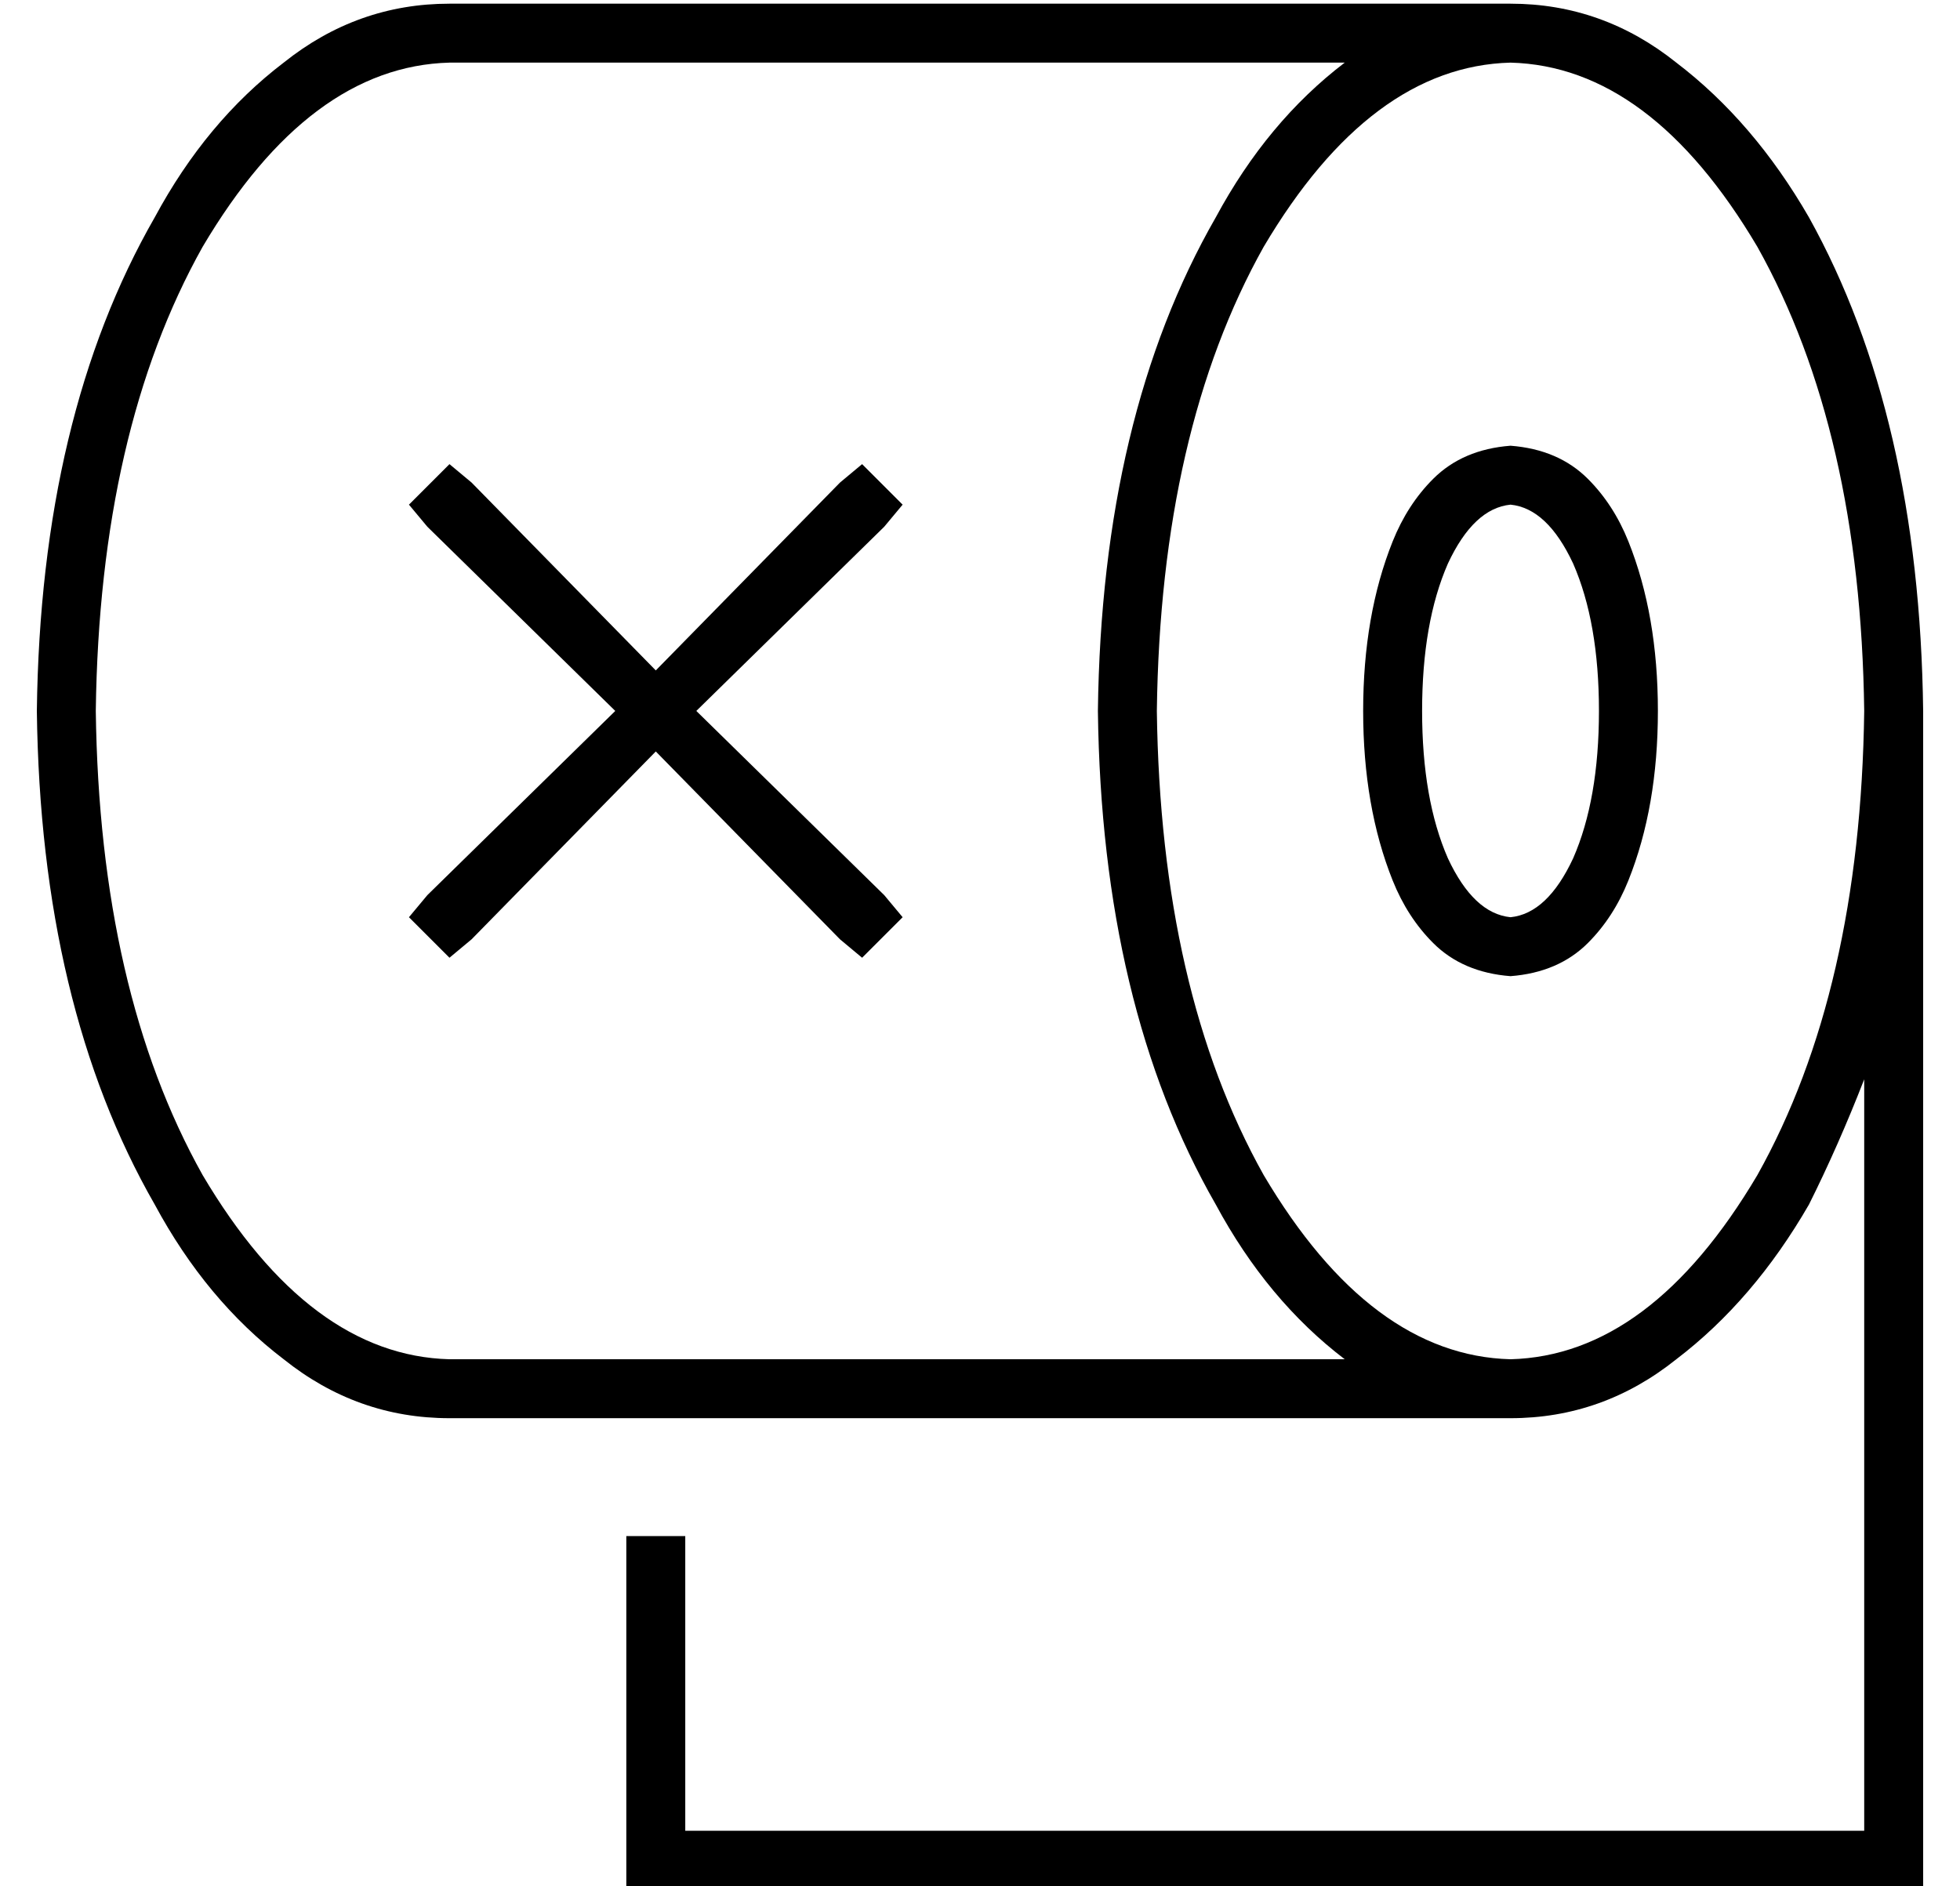 <?xml version="1.0" standalone="no"?>
<!DOCTYPE svg PUBLIC "-//W3C//DTD SVG 1.1//EN" "http://www.w3.org/Graphics/SVG/1.1/DTD/svg11.dtd" >
<svg xmlns="http://www.w3.org/2000/svg" xmlns:xlink="http://www.w3.org/1999/xlink" version="1.1" viewBox="-10 -40 532 512">
   <path fill="currentColor"
d="M16 153q1 76 29 126q29 49 67 50h243v0q-21 -16 -35 -42q-31 -54 -32 -134q1 -80 32 -134q14 -26 35 -42h-243v0q-38 1 -67 50q-28 50 -29 126v0zM333 27q-28 50 -29 126q1 76 29 126q29 49 67 50q38 -1 67 -50q28 -50 29 -126q-1 -76 -29 -126q-29 -49 -67 -50
q-38 1 -67 50v0zM496 457v-204v204v-204q-7 18 -15 34q-15 26 -36 42q-20 16 -45 16h-288v0q-25 0 -45 -16q-21 -16 -35 -42q-31 -54 -32 -134q1 -80 32 -134q14 -26 35 -42q20 -16 45 -16h288v0q25 0 45 16q21 16 36 42q30 54 31 134v312v0v8v0h-8h-344v-8v0v-88v0h16v0v80
v0h320v0zM400 225q-13 -1 -21 -9q-7 -7 -11 -17q-8 -20 -8 -46t8 -46q4 -10 11 -17q8 -8 21 -9q13 1 21 9q7 7 11 17q8 20 8 46t-8 46q-4 10 -11 17q-8 8 -21 9v0zM424 153q0 -24 -7 -40v0v0q-7 -15 -17 -16q-10 1 -17 16q-7 16 -7 40t7 40q7 15 17 16q10 -1 17 -16
q7 -16 7 -40v0zM235 97l-5 6l5 -6l-5 6l-51 50v0l51 50v0l5 6v0l-11 11v0l-6 -5v0l-50 -51v0l-50 51v0l-6 5v0l-11 -11v0l5 -6v0l51 -50v0l-51 -50v0l-5 -6v0l11 -11v0l6 5v0l50 51v0l50 -51v0l6 -5v0l11 11v0z" />
</svg>

